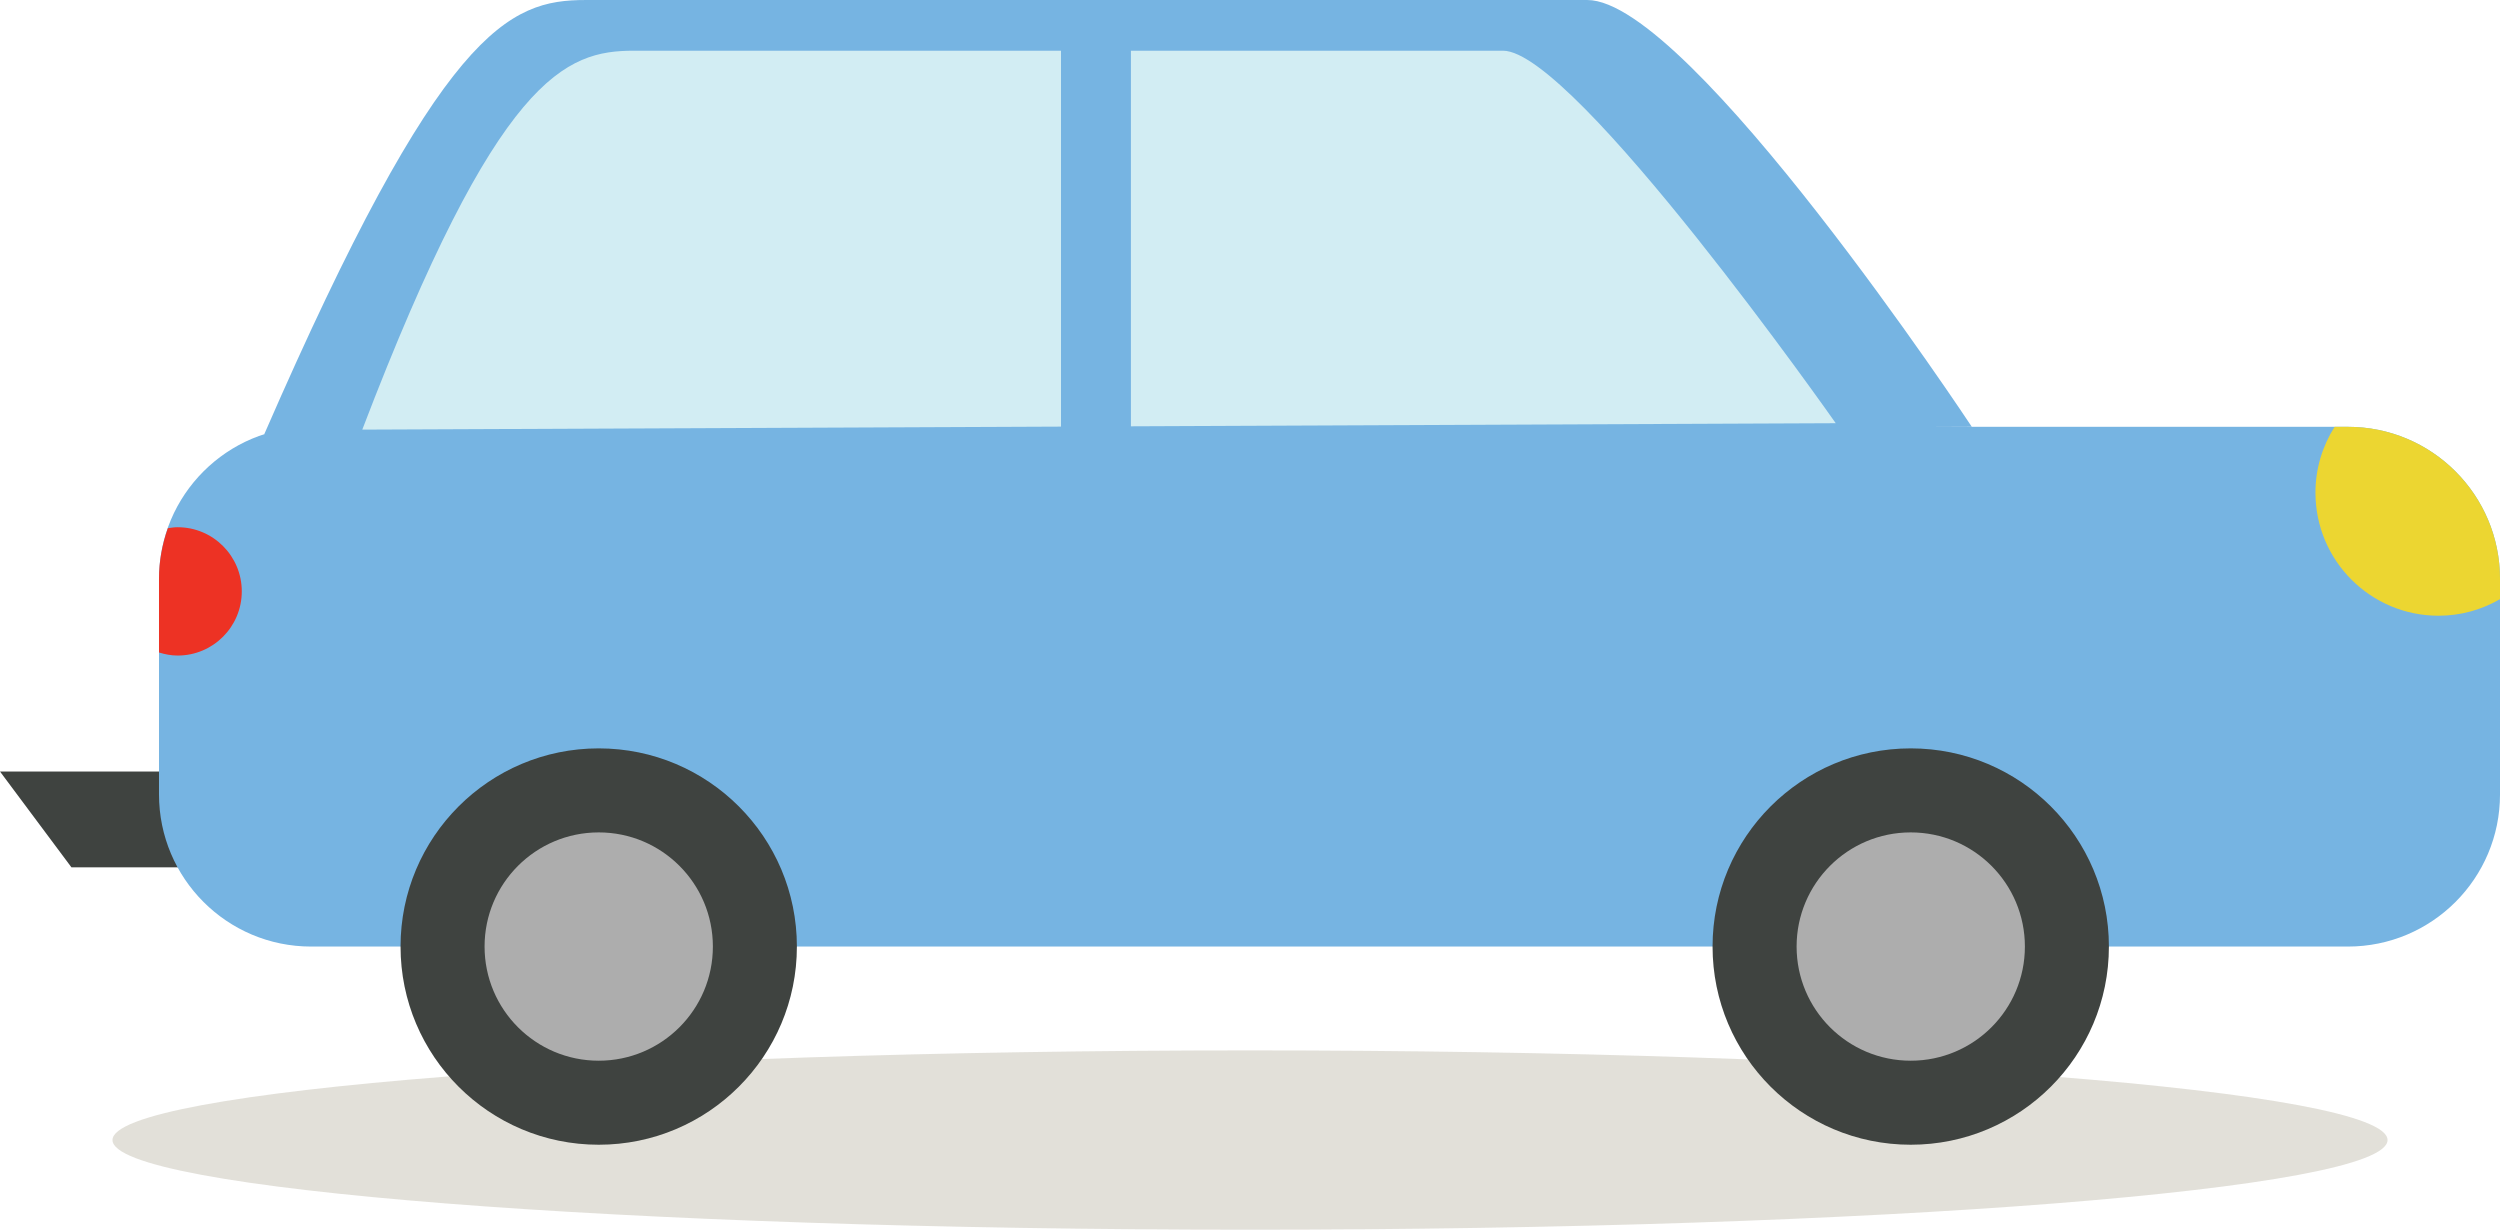 <?xml version="1.0" encoding="UTF-8" standalone="no"?>
<!-- Created with Inkscape (http://www.inkscape.org/) -->

<svg
   xmlns:dc="http://purl.org/dc/elements/1.1/"
   xmlns:cc="http://creativecommons.org/ns#"
   xmlns:rdf="http://www.w3.org/1999/02/22-rdf-syntax-ns#"
   xmlns:svg="http://www.w3.org/2000/svg"
   xmlns="http://www.w3.org/2000/svg"
   xmlns:sodipodi="http://sodipodi.sourceforge.net/DTD/sodipodi-0.dtd"
   xmlns:inkscape="http://www.inkscape.org/namespaces/inkscape"
   version="1.1"
   width="183.868"
   height="90.441"
   id="svg4140"
   inkscape:version="0.48.4 r9939"
   sodipodi:docname="drawing-2.svg">
  <sodipodi:namedview
     pagecolor="#ffffff"
     bordercolor="#666666"
     borderopacity="1"
     objecttolerance="10"
     gridtolerance="10"
     guidetolerance="10"
     inkscape:pageopacity="0"
     inkscape:pageshadow="2"
     inkscape:window-width="1366"
     inkscape:window-height="713"
     id="namedview19"
     showgrid="false"
     inkscape:zoom="1.8926622"
     inkscape:cx="-1.0567126"
     inkscape:cy="45.220501"
     inkscape:window-x="0"
     inkscape:window-y="27"
     inkscape:window-maximized="1"
     inkscape:current-layer="svg4140" />
  <defs
     id="defs4142" />
  <g
     transform="translate(-530.923,-581.427)"
     id="layer1">
    <g
       transform="matrix(1.25,0,0,-1.25,679.848,651.044)"
       id="g4103">
      <path
         d="m 0,0 c 0,-2.914 -29.965,-5.275 -66.93,-5.275 -36.964,0 -66.929,2.361 -66.929,5.275 0,2.914 29.965,5.275 66.929,5.275 C -29.965,5.275 0,2.914 0,0"
         transform="translate(21.338,-11.384)"
         id="path438"
         style="fill:#b5b1a0;fill-opacity:0.392;fill-rule:nonzero;stroke:none" />
      <path
         d="m 0,0 c 0,0 -16.596,25.112 -22.625,25.112 l -58.925,0 c -4.537,0 -8.497,-1.614 -18.918,-25.546 L 0,0 z"
         transform="translate(-3.123,30.581)"
         id="path442"
         style="fill:#76b4e2;fill-opacity:1;fill-rule:nonzero;stroke:none" />
      <path
         d="m 0,0 -13.348,0 4.202,-5.636 8.86,0 c 0,0 -1.929,2.522 0.286,5.636"
         transform="translate(-105.791,10.298)"
         id="path446"
         style="fill:#3f4340;fill-opacity:1;fill-rule:nonzero;stroke:none" />
      <path
         d="m 0,0 c 0,-4.943 4.007,-8.951 8.951,-8.951 l 119.838,0 c 4.943,0 8.951,4.008 8.951,8.951 l 0,12.681 c 0,4.943 -4.008,8.949 -8.951,8.949 l -119.838,0 C 4.007,21.63 0,17.624 0,12.681 L 0,0 z"
         transform="translate(-109.785,8.951)"
         id="path450"
         style="fill:#76b4e2;fill-opacity:1;fill-rule:nonzero;stroke:none" />
      <path
         d="m 0,0 c 0,0 -15.385,21.917 -19.576,21.917 l -51.129,0 c -4.021,0 -8.003,-1.411 -15.99,-22.295 L 0,0 z"
         transform="translate(-11.129,30.793)"
         id="path454"
         style="fill:#d2edf3;fill-opacity:1;fill-rule:nonzero;stroke:none" />
      <path
         d="m 406.043,636.199 4.113,0 0,24.094 -4.113,0 0,-24.094 z"
         transform="translate(-462.756,-605.842)"
         id="path456"
         style="fill:#76b4e2;fill-opacity:1;fill-rule:nonzero;stroke:none" />
      <path
         d="m 0,0 -0.779,0 c -0.711,-1.121 -1.129,-2.447 -1.129,-3.873 0,-4 3.242,-7.242 7.24,-7.242 1.32,0 2.555,0.359 3.619,0.976 l 0,1.189 C 8.951,-4.007 4.943,0 0,0"
         transform="translate(19.004,30.581)"
         id="path460"
         style="fill:#ecd631;fill-opacity:1;fill-rule:nonzero;stroke:none" />
      <path
         d="m 0,0 c -0.197,0 -0.386,-0.029 -0.575,-0.058 -0.331,-0.934 -0.521,-1.936 -0.521,-2.984 l 0,-4.329 c 0.349,-0.106 0.712,-0.18 1.096,-0.18 2.085,0 3.775,1.69 3.775,3.776 C 3.775,-1.69 2.085,0 0,0"
         transform="translate(-108.689,24.673)"
         id="path464"
         style="fill:#ed3224;fill-opacity:1;fill-rule:nonzero;stroke:none" />
      <path
         d="m 0,0 c 0,-6.439 -5.22,-11.66 -11.66,-11.66 -6.439,0 -11.66,5.221 -11.66,11.66 0,6.44 5.221,11.661 11.66,11.661 C -5.22,11.661 0,6.44 0,0"
         transform="translate(-72.253,6.9999996e-7)"
         id="path468"
         style="fill:#3f4340;fill-opacity:1;fill-rule:nonzero;stroke:none" />
      <path
         d="m 0,0 c 0,-3.709 -3.007,-6.716 -6.717,-6.716 -3.709,0 -6.716,3.007 -6.716,6.716 0,3.71 3.007,6.717 6.716,6.717 C -3.007,6.717 0,3.71 0,0"
         transform="translate(-77.196,6.9999996e-7)"
         id="path472"
         style="fill:#adadad;fill-opacity:1;fill-rule:nonzero;stroke:none" />
      <path
         d="m 0,0 c 0,-6.439 -5.219,-11.66 -11.66,-11.66 -6.44,0 -11.66,5.221 -11.66,11.66 0,6.44 5.22,11.661 11.66,11.661 C -5.219,11.661 0,6.44 0,0"
         transform="translate(4.943,6.9999996e-7)"
         id="path476"
         style="fill:#3f4340;fill-opacity:1;fill-rule:nonzero;stroke:none" />
      <path
         d="m 0,0 c 0,-3.709 -3.006,-6.716 -6.717,-6.716 -3.709,0 -6.715,3.007 -6.715,6.716 0,3.71 3.006,6.717 6.715,6.717 C -3.006,6.717 0,3.71 0,0"
         id="path480"
         style="fill:#adadad;fill-opacity:1;fill-rule:nonzero;stroke:none" />
    </g>
  </g>
</svg>
